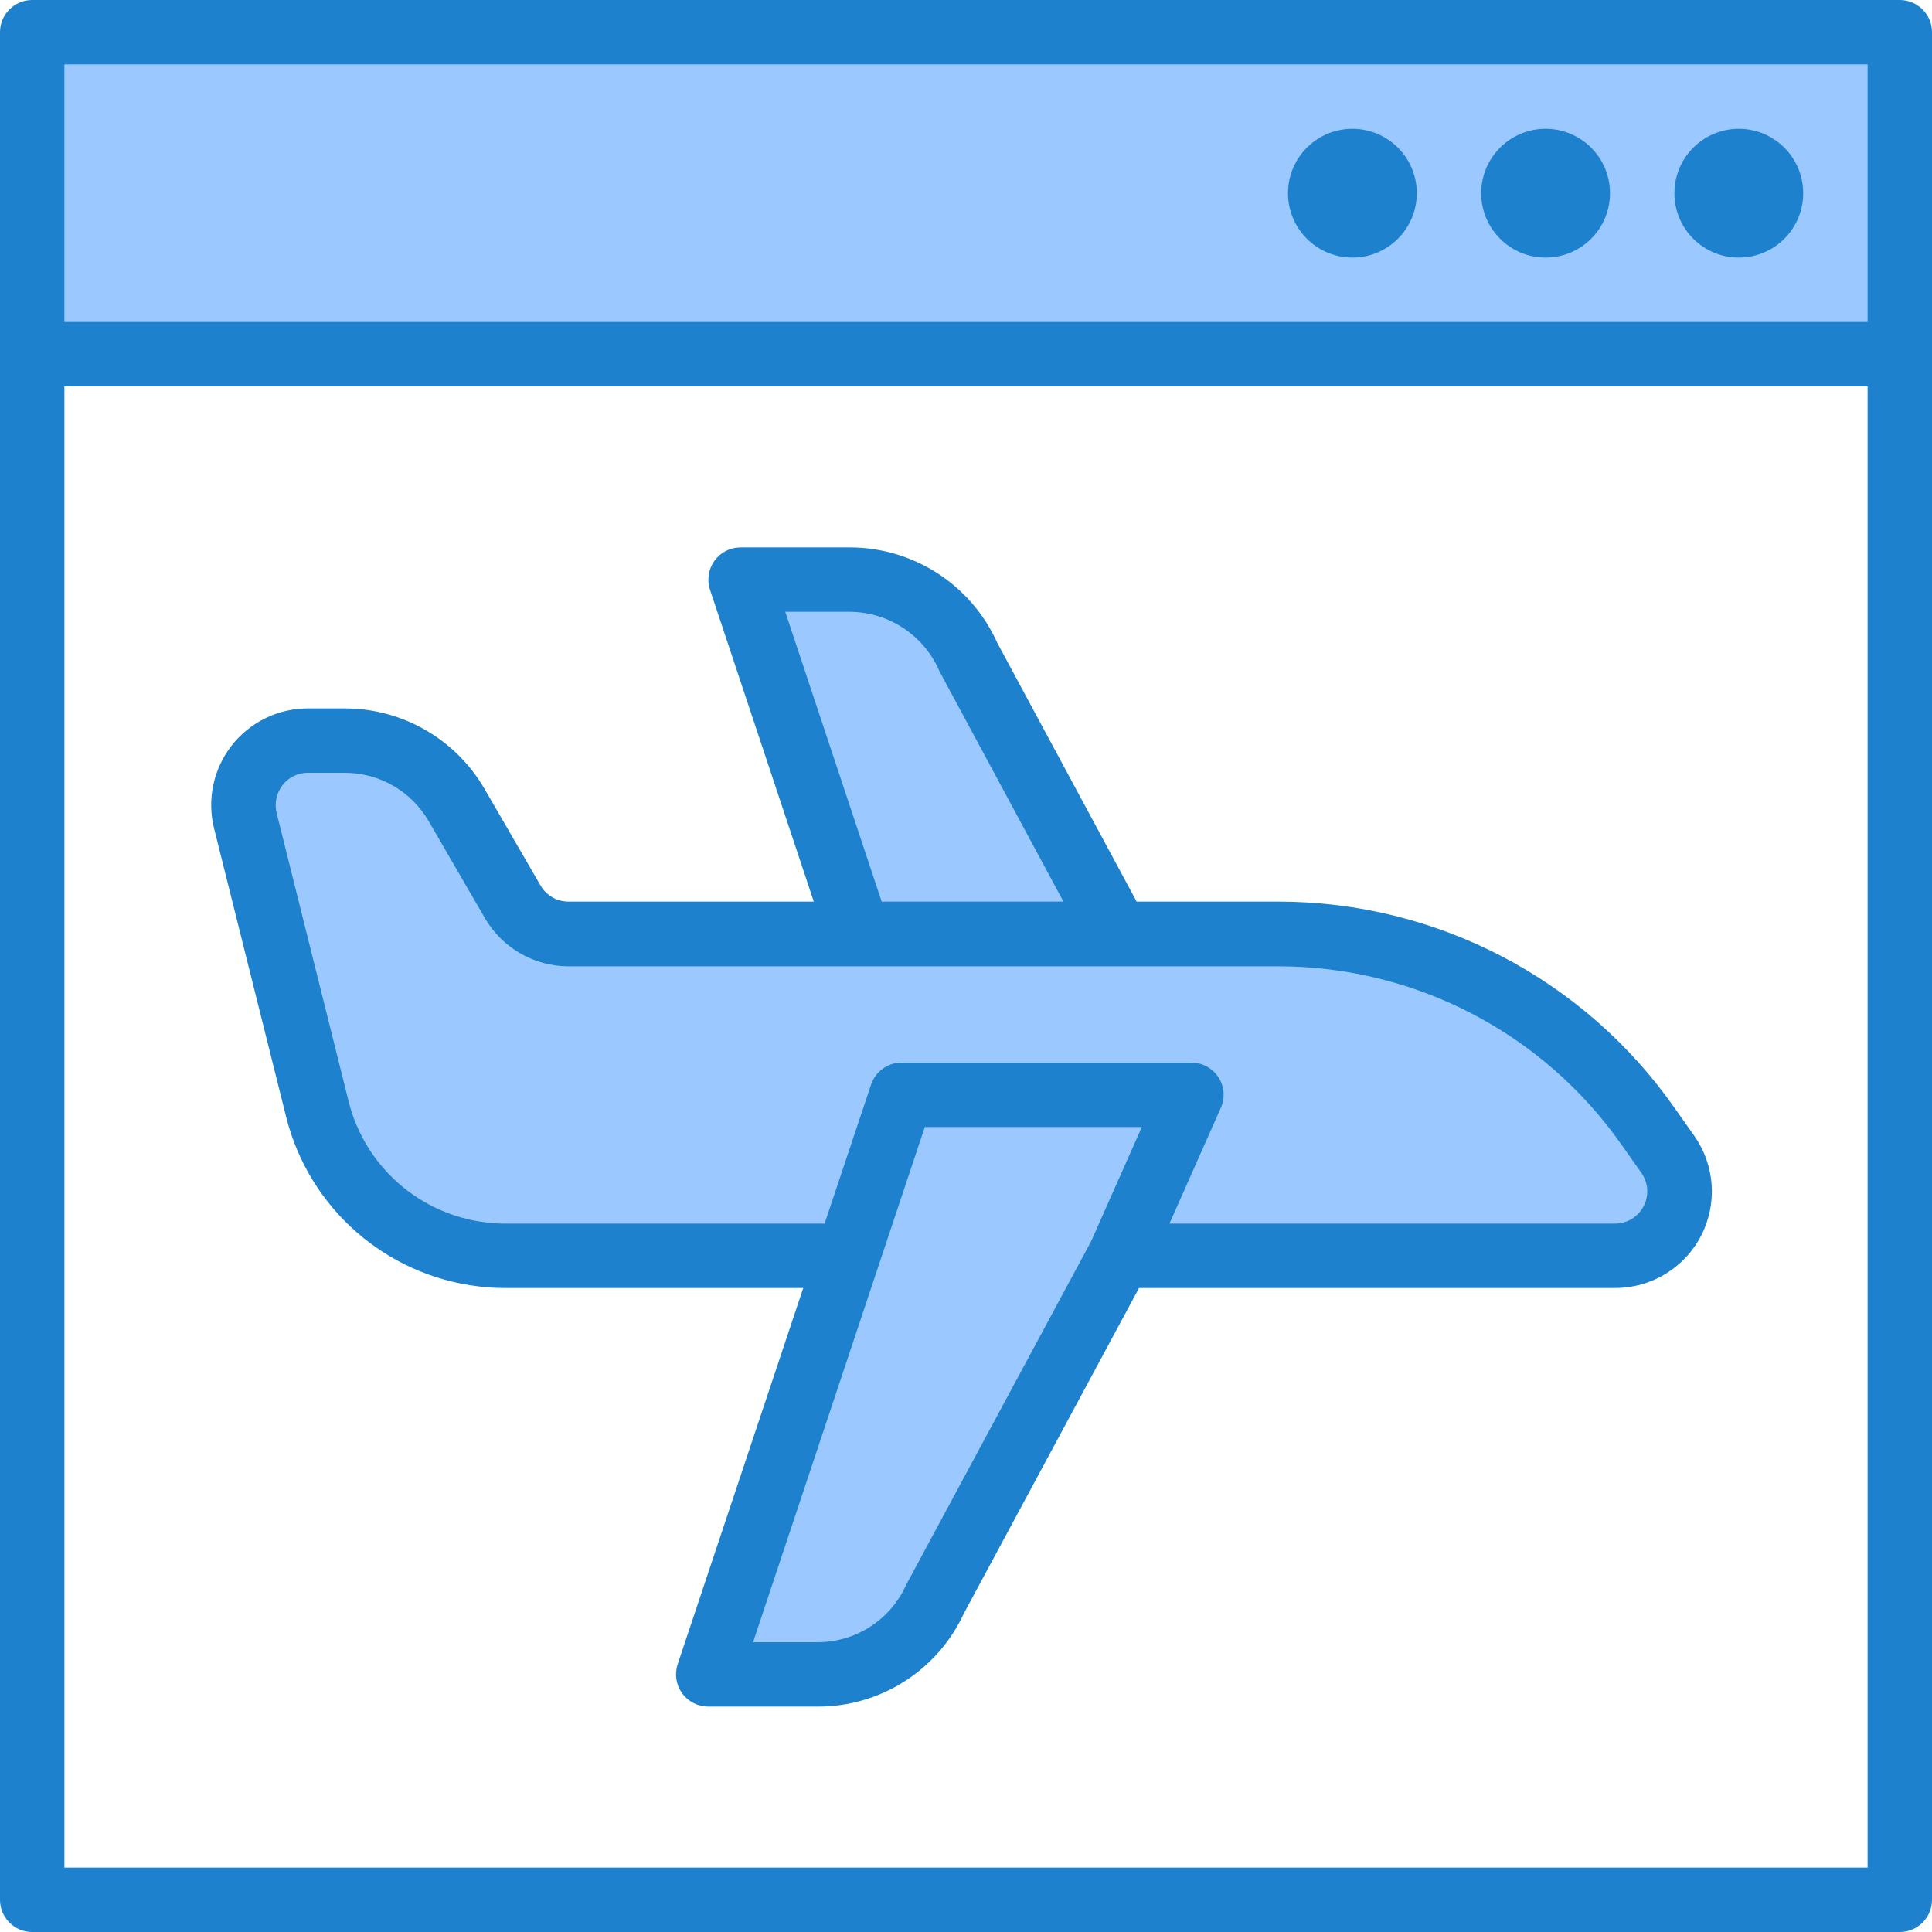 <svg height="480pt" viewBox="0 0 480 480" width="480pt" xmlns="http://www.w3.org/2000/svg"><g fill="#9bc9ff"><path d="m8 88h464v-80h-464zm424-48c4.418 0 8 3.582 8 8s-3.582 8-8 8-8-3.582-8-8 3.582-8 8-8zm-48 0c4.418 0 8 3.582 8 8s-3.582 8-8 8-8-3.582-8-8 3.582-8 8-8zm-48 0c4.418 0 8 3.582 8 8s-3.582 8-8 8-8-3.582-8-8 3.582-8 8-8zm0 0"/><path d="m392 48c0 4.418-3.582 8-8 8s-8-3.582-8-8 3.582-8 8-8 8 3.582 8 8zm0 0"/><path d="m440 48c0 4.418-3.582 8-8 8s-8-3.582-8-8 3.582-8 8-8 8 3.582 8 8zm0 0"/><path d="m344 48c0 4.418-3.582 8-8 8s-8-3.582-8-8 3.582-8 8-8 8 3.582 8 8zm0 0"/><path d="m78.879 275.68c4.852 19.406 21.246 33.758 41.121 36 1.805.23 3.621.336 5.441.32h85.199l13.359-40h72l-17.762 40h123.074c5.977.004 11.457-3.324 14.211-8.629 2.75-5.305 2.32-11.703-1.125-16.586l-4.949-7.023c-20.965-29.941-55.219-47.77-91.77-47.762h-176.465c-5.711-.004-10.984-3.055-13.84-8l-13.961-24.078c-5.73-9.863-16.277-15.93-27.688-15.922h-9.246c-4.938-.004-9.598 2.273-12.629 6.168-3.035 3.891-4.102 8.969-2.891 13.754zm0 0"/><path d="m296 272h-72l-13.359 40-34.641 104h27.199c12.664-.016 24.133-7.473 29.281-19.039l45.758-84.961 10.641-24zm0 0"/><path d="m288.879 288-10.641 24 17.762-40zm0 0"/><path d="m240.48 163.039c-5.148-11.566-16.617-19.023-29.281-19.039h-27.199l29.281 88h64.32zm0 0"/></g><path d="m472 0h-464c-4.418 0-8 3.582-8 8v464c0 4.418 3.582 8 8 8h464c4.418 0 8-3.582 8-8v-464c0-4.418-3.582-8-8-8zm-456 16h448v64h-448zm448 448h-448v-368h448zm0 0" fill="#1e81ce"/><path d="m400 48c0 8.836-7.164 16-16 16s-16-7.164-16-16 7.164-16 16-16 16 7.164 16 16zm0 0" fill="#1e81ce"/><path d="m448 48c0 8.836-7.164 16-16 16s-16-7.164-16-16 7.164-16 16-16 16 7.164 16 16zm0 0" fill="#1e81ce"/><path d="m352 48c0 8.836-7.164 16-16 16s-16-7.164-16-16 7.164-16 16-16 16 7.164 16 16zm0 0" fill="#1e81ce"/><path d="m71.121 277.602c5.68 22.551 24.688 39.258 47.781 42 2.168.277 4.352.41 6.539.398h74.125l-31.199 93.473c-.812 2.445-.398 5.137 1.113 7.223 1.516 2.09 3.941 3.316 6.52 3.305h27.199c15.613.023 29.805-9.062 36.32-23.246l43.473-80.754h118.32c8.961 0 17.176-4.996 21.301-12.949 4.129-7.957 3.477-17.551-1.684-24.875l-4.93-6.977c-22.473-32.066-59.16-51.172-98.32-51.199h-35.281l-34.598-64.23c-6.461-14.438-20.785-23.738-36.602-23.77h-27.199c-2.57 0-4.988 1.234-6.492 3.32-1.504 2.086-1.914 4.77-1.102 7.207l25.777 77.473h-60.969c-2.855-.004-5.492-1.527-6.918-4l-13.961-24.09c-7.184-12.305-20.352-19.883-34.602-19.91h-9.254c-7.398 0-14.383 3.41-18.934 9.242-4.547 5.832-6.152 13.441-4.348 20.613zm154.047 116.078c-3.863 8.684-12.465 14.289-21.969 14.32h-16.102l42.672-128h53.918l-12.617 28.434zm-30.07-241.68h16.102c9.699.09 18.426 5.914 22.234 14.832l30.773 57.168h-45.16zm-124.883 43.039c1.508-1.926 3.82-3.047 6.266-3.039h9.254c8.562.027 16.465 4.598 20.762 12l13.961 24.078c4.297 7.422 12.223 11.996 20.801 12h176.422c33.938.02 65.738 16.574 85.215 44.371l4.953 7.023c1.676 2.438 1.867 5.605.496 8.227-1.367 2.625-4.074 4.277-7.031 4.301h-110.77l10.555-23.77 2.215-4.984c1.098-2.473.871-5.336-.605-7.605-1.477-2.27-4-3.641-6.707-3.641h-72c-3.441 0-6.492 2.203-7.586 5.465l-11.543 34.535h-79.43c-1.52.016-3.035-.074-4.539-.273-16.539-1.906-30.176-13.844-34.262-29.984l-17.906-71.719c-.609-2.43-.062-5.008 1.48-6.984zm0 0" fill="#1e81ce"/></svg>